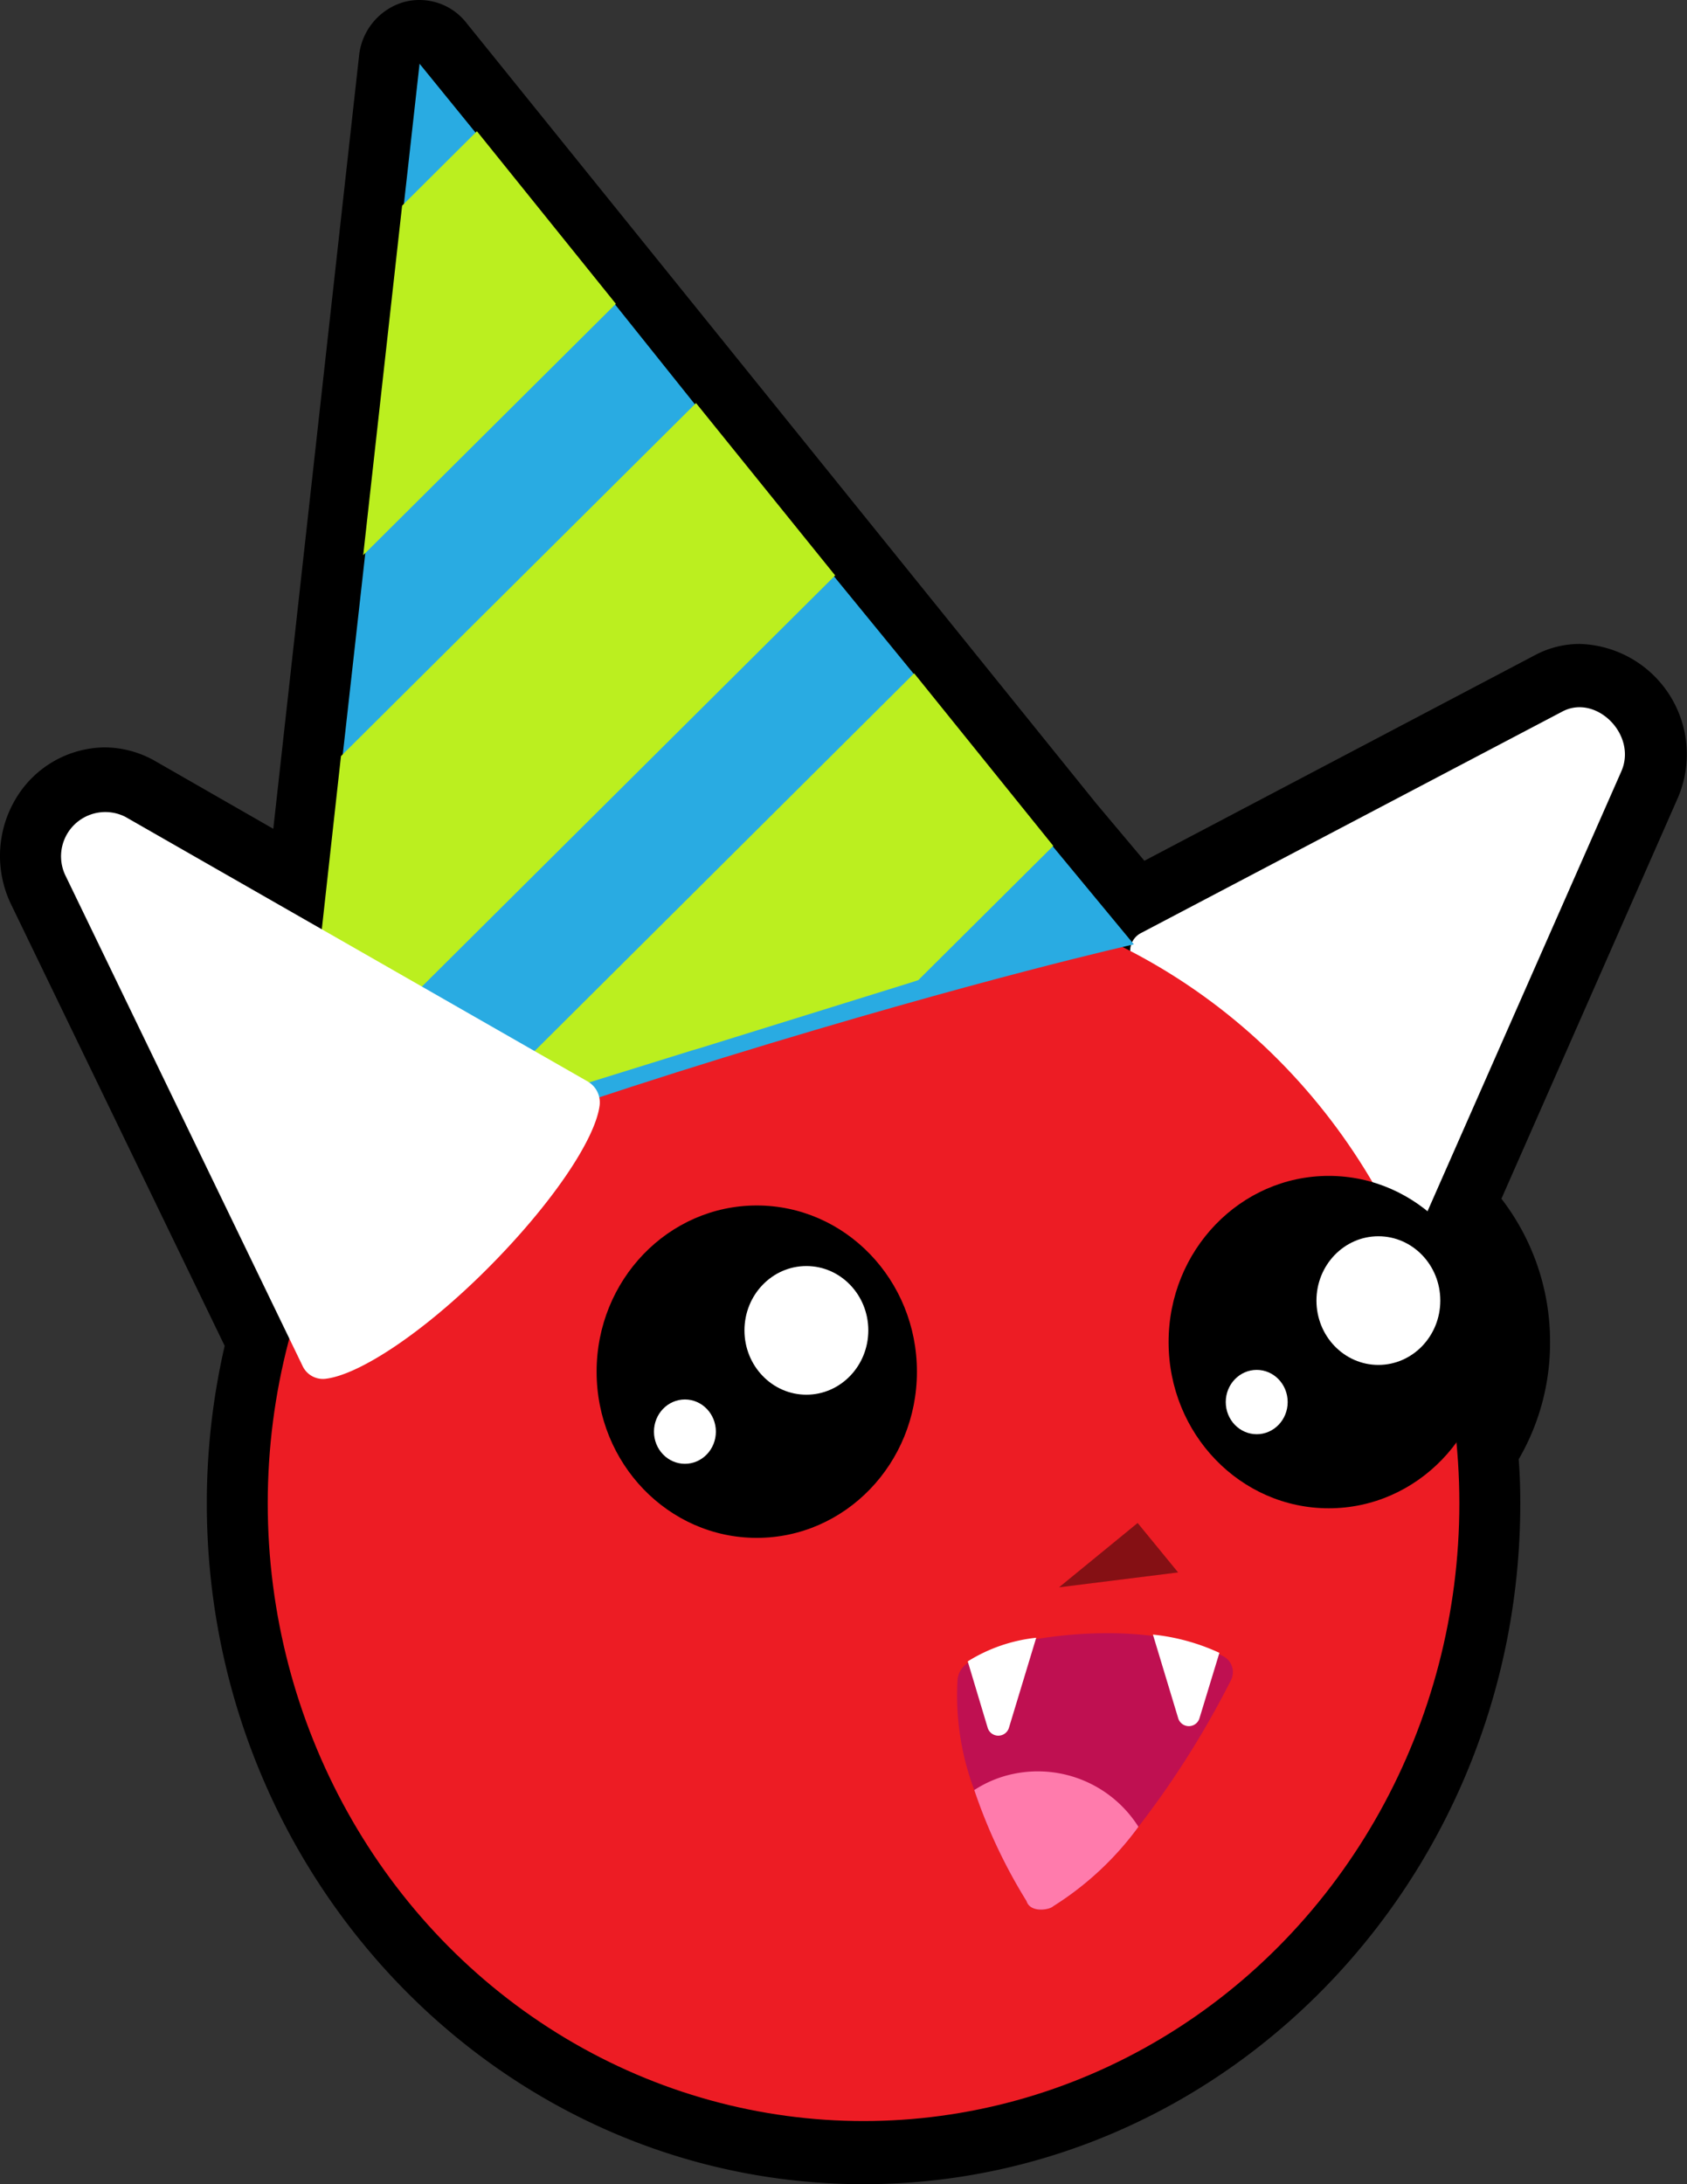 <svg id="Layer_1" data-name="Layer 1" xmlns="http://www.w3.org/2000/svg" width="85" height="110" viewBox="0 0 85 110"><rect x="0" y="0" width="85" height="110" fill="#333333" stroke="none"/><defs><style>.cls-1{fill:#fff;}.cls-2{fill:#ed1c24;}.cls-3{fill:#29abe2;}.cls-4{fill:#bbef1f;}.cls-5{fill:#bf1051;}.cls-6{fill:#ff7bac;}.cls-7{fill:#851014;}</style></defs><path d="M43.51,110c-18.25,0-33.09-15.38-33.09-34.29a35.26,35.26,0,0,1,.9-7.93L.57,45.57a5.61,5.61,0,0,1,.21-5.32,5.28,5.28,0,0,1,4.48-2.61,5.18,5.18,0,0,1,2.58.7l5.93,3.4L18.09,2.82A3.15,3.15,0,0,1,20.26.13,2.93,2.93,0,0,1,21.14,0a3,3,0,0,1,2.35,1.14L55.23,40.46l2.43,2.89L77.33,33a4.79,4.79,0,0,1,2.28-.57,5.56,5.56,0,0,1,4.93,7.75L75.65,60.37a11.77,11.77,0,0,1,2.45,7.22,11.64,11.64,0,0,1-1.58,5.9c.06.78.08,1.51.08,2.22C76.6,94.62,61.76,110,43.51,110Z"/><path class="cls-1" d="M57.47,47a1,1,0,0,0-.5,1.1c.33,1.65,2.6,4.87,5.82,8.07s6.41,5.42,8,5.69a1,1,0,0,0,1-.55h0l9.9-22.46c.82-1.85-1.29-3.94-3-3L57.47,47Z"/><ellipse class="cls-2" cx="43.51" cy="75.71" rx="30.02" ry="31.11"/><ellipse cx="38.13" cy="69.08" rx="8.07" ry="8.37"/><ellipse class="cls-1" cx="40.63" cy="67" rx="3.12" ry="3.24"/><ellipse class="cls-1" cx="34.51" cy="72.1" rx="1.56" ry="1.62"/><ellipse cx="66.95" cy="67.59" rx="8.07" ry="8.37"/><ellipse class="cls-1" cx="69.45" cy="65.5" rx="3.12" ry="3.24"/><ellipse class="cls-1" cx="63.32" cy="70.61" rx="1.56" ry="1.62"/><path class="cls-3" d="M57.13,47.56s-7.77,1.73-20.66,5.7-21.66,7.55-21.66,7.55l.53-5.34L17.27,38l1.12-10,1.93-17.45.82-7.34L24.06,6.8l7,8.62,4,5L42,29l4,4.89,6.95,8.62Z"/><polygon class="cls-4" points="42.08 28.98 15.23 55.68 17.18 38.08 35.07 20.3 42.08 28.98"/><path class="cls-4" d="M53.07,42.6l-6.8,6.76-.27.09L35.25,52.79l-.38.11L23.62,56.4l-.24.07L46.06,33.91Z"/><polygon class="cls-4" points="31.03 15.3 18.3 27.96 20.26 10.36 24.03 6.61 31.03 15.3"/><path class="cls-5" d="M62,84.66A46.09,46.09,0,0,1,57.36,92a15.55,15.55,0,0,1-4.29,4c-.19.19-1.16.35-1.35-.26a26.83,26.83,0,0,1-2.63-5.59,13.49,13.49,0,0,1-.84-5.6,1.13,1.13,0,0,1,.5-.79,8.13,8.13,0,0,1,3.46-1.21,21.8,21.8,0,0,1,3.64-.3,18.43,18.43,0,0,1,2.25.14,10.55,10.55,0,0,1,3.34.92l.19.1A.9.9,0,0,1,62,84.66Z"/><path class="cls-1" d="M52.21,82.48,50.84,87a.56.56,0,0,1-1.08,0l-1-3.33A8.13,8.13,0,0,1,52.21,82.48Z"/><path class="cls-1" d="M61.44,83.24l-1,3.28a.56.56,0,0,1-1.08,0l-1.27-4.2A10.55,10.55,0,0,1,61.44,83.24Z"/><path class="cls-6" d="M57.36,92a15.55,15.55,0,0,1-4.29,4c-.19.19-1.16.35-1.35-.26a26.83,26.83,0,0,1-2.63-5.59,5.74,5.74,0,0,1,2-.82A6,6,0,0,1,57.36,92Z"/><polygon class="cls-7" points="57.32 76.7 53.36 79.94 59.36 79.19 57.32 76.7"/><path class="cls-1" d="M29.62,54.47a1.22,1.22,0,0,1,.59,1.22c-.24,1.74-2.45,5-5.67,8.22s-6.47,5.35-8.16,5.53a1.13,1.13,0,0,1-1.14-.66h0L3.32,44.14a2.23,2.23,0,0,1,3-3L29.62,54.47Z"/></svg>